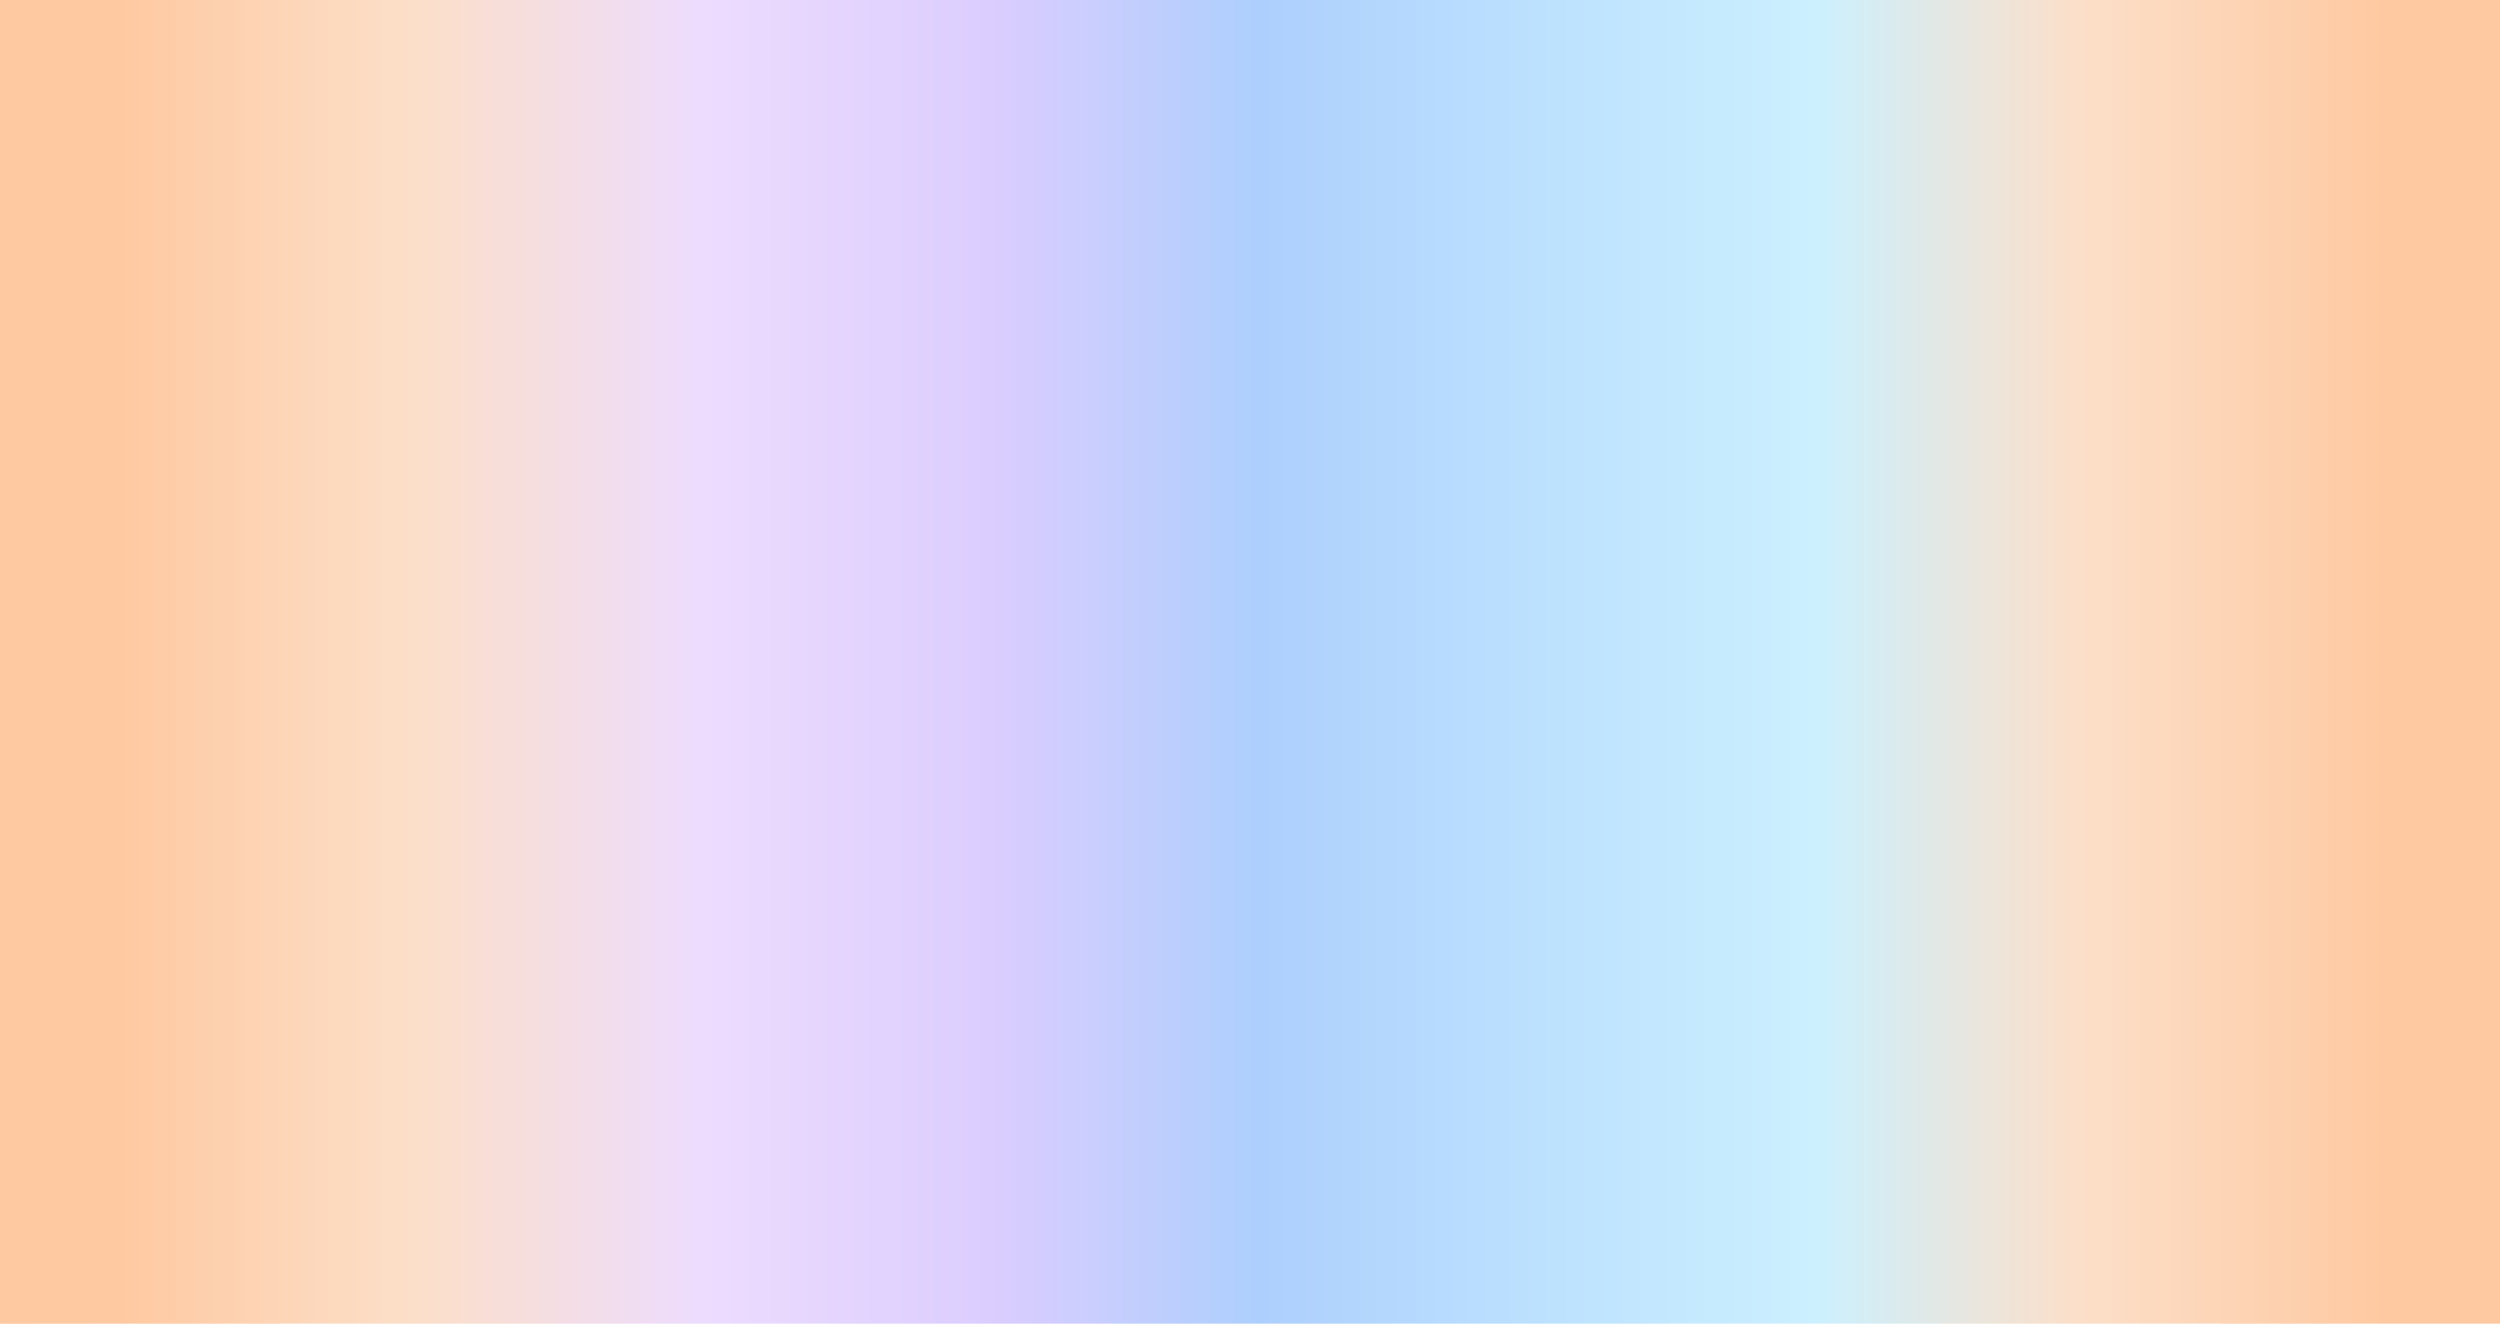 <?xml version="1.0" encoding="utf-8"?>
<!-- Generator: Adobe Illustrator 24.1.1, SVG Export Plug-In . SVG Version: 6.00 Build 0)  -->
<svg version="1.1" xmlns="http://www.w3.org/2000/svg" xmlns:xlink="http://www.w3.org/1999/xlink" x="0px" y="0px"
	 viewBox="0 0 1362 722" style="enable-background:new 0 0 1362 722;" xml:space="preserve">
<style type="text/css">
	.st0{fill:#FEC9A1;}
	.st1{fill:#FCDFC9;}
	.st2{fill:#EDDCFE;}
	.st3{fill:#DBCDFE;}
	.st4{fill:#ADCFFD;}
	.st5{fill:#BCE1FE;}
	.st6{fill:#CCF0FE;}
	.st7{fill:url(#SVGID_1_);}
</style>
<g id="Capa_1">
	<g>
		<path class="st0" d="M0.1,721.1C0.1,482,0.1,242.8,0,3.7C0,0.7,0.7,0,3.8,0C53.4,0.1,103,0.1,152.5,0.1c0,238.3,0,476.6,0,714.9
			c0,2,0,4-0.1,6C101.7,721,50.9,721,0.1,721.1z"/>
		<path class="st0" d="M1362,0.1c0,238.4,0,476.8,0,715.3c0,1.9,0,3.7,0,5.6c-50.8,0-101.6,0-152.4,0c0-1.9-0.1-3.7-0.1-5.6
			c0-238.4,0-476.9,0-715.3C1260.3,0.1,1311.1,0.1,1362,0.1z"/>
		<path class="st1" d="M152.5,721c0-2,0.1-4,0.1-6c0-238.3,0-476.6,0-714.9c50.5,0,101.1,0,151.6,0c0,171.4,0,342.9,0,514.3
			c0,68.9,0,137.7,0,206.6C253.5,721,203,721,152.5,721z"/>
		<path class="st1" d="M1209.5,0.1c0,238.4,0,476.9,0,715.3c0,1.9,0,3.7,0.1,5.6c-50.5,0-101.1,0-151.6,0c0-240.3,0-480.6,0-720.9
			C1108.5,0.1,1159,0.1,1209.5,0.1z"/>
		<path class="st2" d="M304.1,721c0-68.9,0-137.7,0-206.6c0-171.4,0-342.9,0-514.3c50.3,0,100.5,0,150.8,0c0,182.1,0,364.2,0,546.3
			c0,58.2,0,116.4,0,174.6C404.6,721,354.4,721,304.1,721z"/>
		<path class="st3" d="M454.9,721c0-58.2,0-116.4,0-174.6c0-182.1,0-364.2,0-546.3c50.3,0,100.5,0,150.8,0c0,238.4,0,476.9,0,715.3
			c0,1.9,0,3.7,0,5.6C555.4,721,505.2,721,454.9,721z"/>
		<path class="st4" d="M605.7,721c0-1.9,0-3.7,0-5.6c0-238.4,0-476.9,0-715.3c50.3,0,100.5,0,150.8,0c0,208.2,0,416.4,0,624.6
			c0,32.1,0,64.2,0,96.3C706.1,721,655.9,721,605.7,721z"/>
		<path class="st5" d="M756.4,721c0-32.1,0-64.2,0-96.3c0-208.2,0-416.4,0-624.6c50.3,0,100.5,0,150.8,0c0,182.9,0,365.8,0,548.7
			c0,57.4,0,114.8,0,172.2C856.9,721,806.6,721,756.4,721z"/>
		<path class="st6" d="M907.1,721c0-57.4,0-114.8,0-172.2c0-182.9,0-365.8,0-548.7c50.3,0,100.5,0,150.8,0c0,240.3,0,480.6,0,720.9
			C1007.7,721,957.4,721,907.1,721z"/>
	</g>
</g>
<g id="Capa_2">
	<linearGradient id="SVGID_1_" gradientUnits="userSpaceOnUse" x1="4.116821e-02" y1="360.5" x2="1362" y2="360.5">
		<stop  offset="4.797127e-02" style="stop-color:#FEC9A1"/>
		<stop  offset="0.166" style="stop-color:#FCDFC9"/>
		<stop  offset="0.281" style="stop-color:#EDDCFE"/>
		<stop  offset="0.396" style="stop-color:#DBCDFE"/>
		<stop  offset="0.504" style="stop-color:#ADCFFD"/>
		<stop  offset="0.615" style="stop-color:#BCE1FE"/>
		<stop  offset="0.727" style="stop-color:#CCF0FE"/>
		<stop  offset="0.831" style="stop-color:#FCDFC9"/>
		<stop  offset="0.955" style="stop-color:#FEC9A1"/>
	</linearGradient>
	<rect x="0" y="0" class="st7" width="1362" height="721"/>
</g>
</svg>
